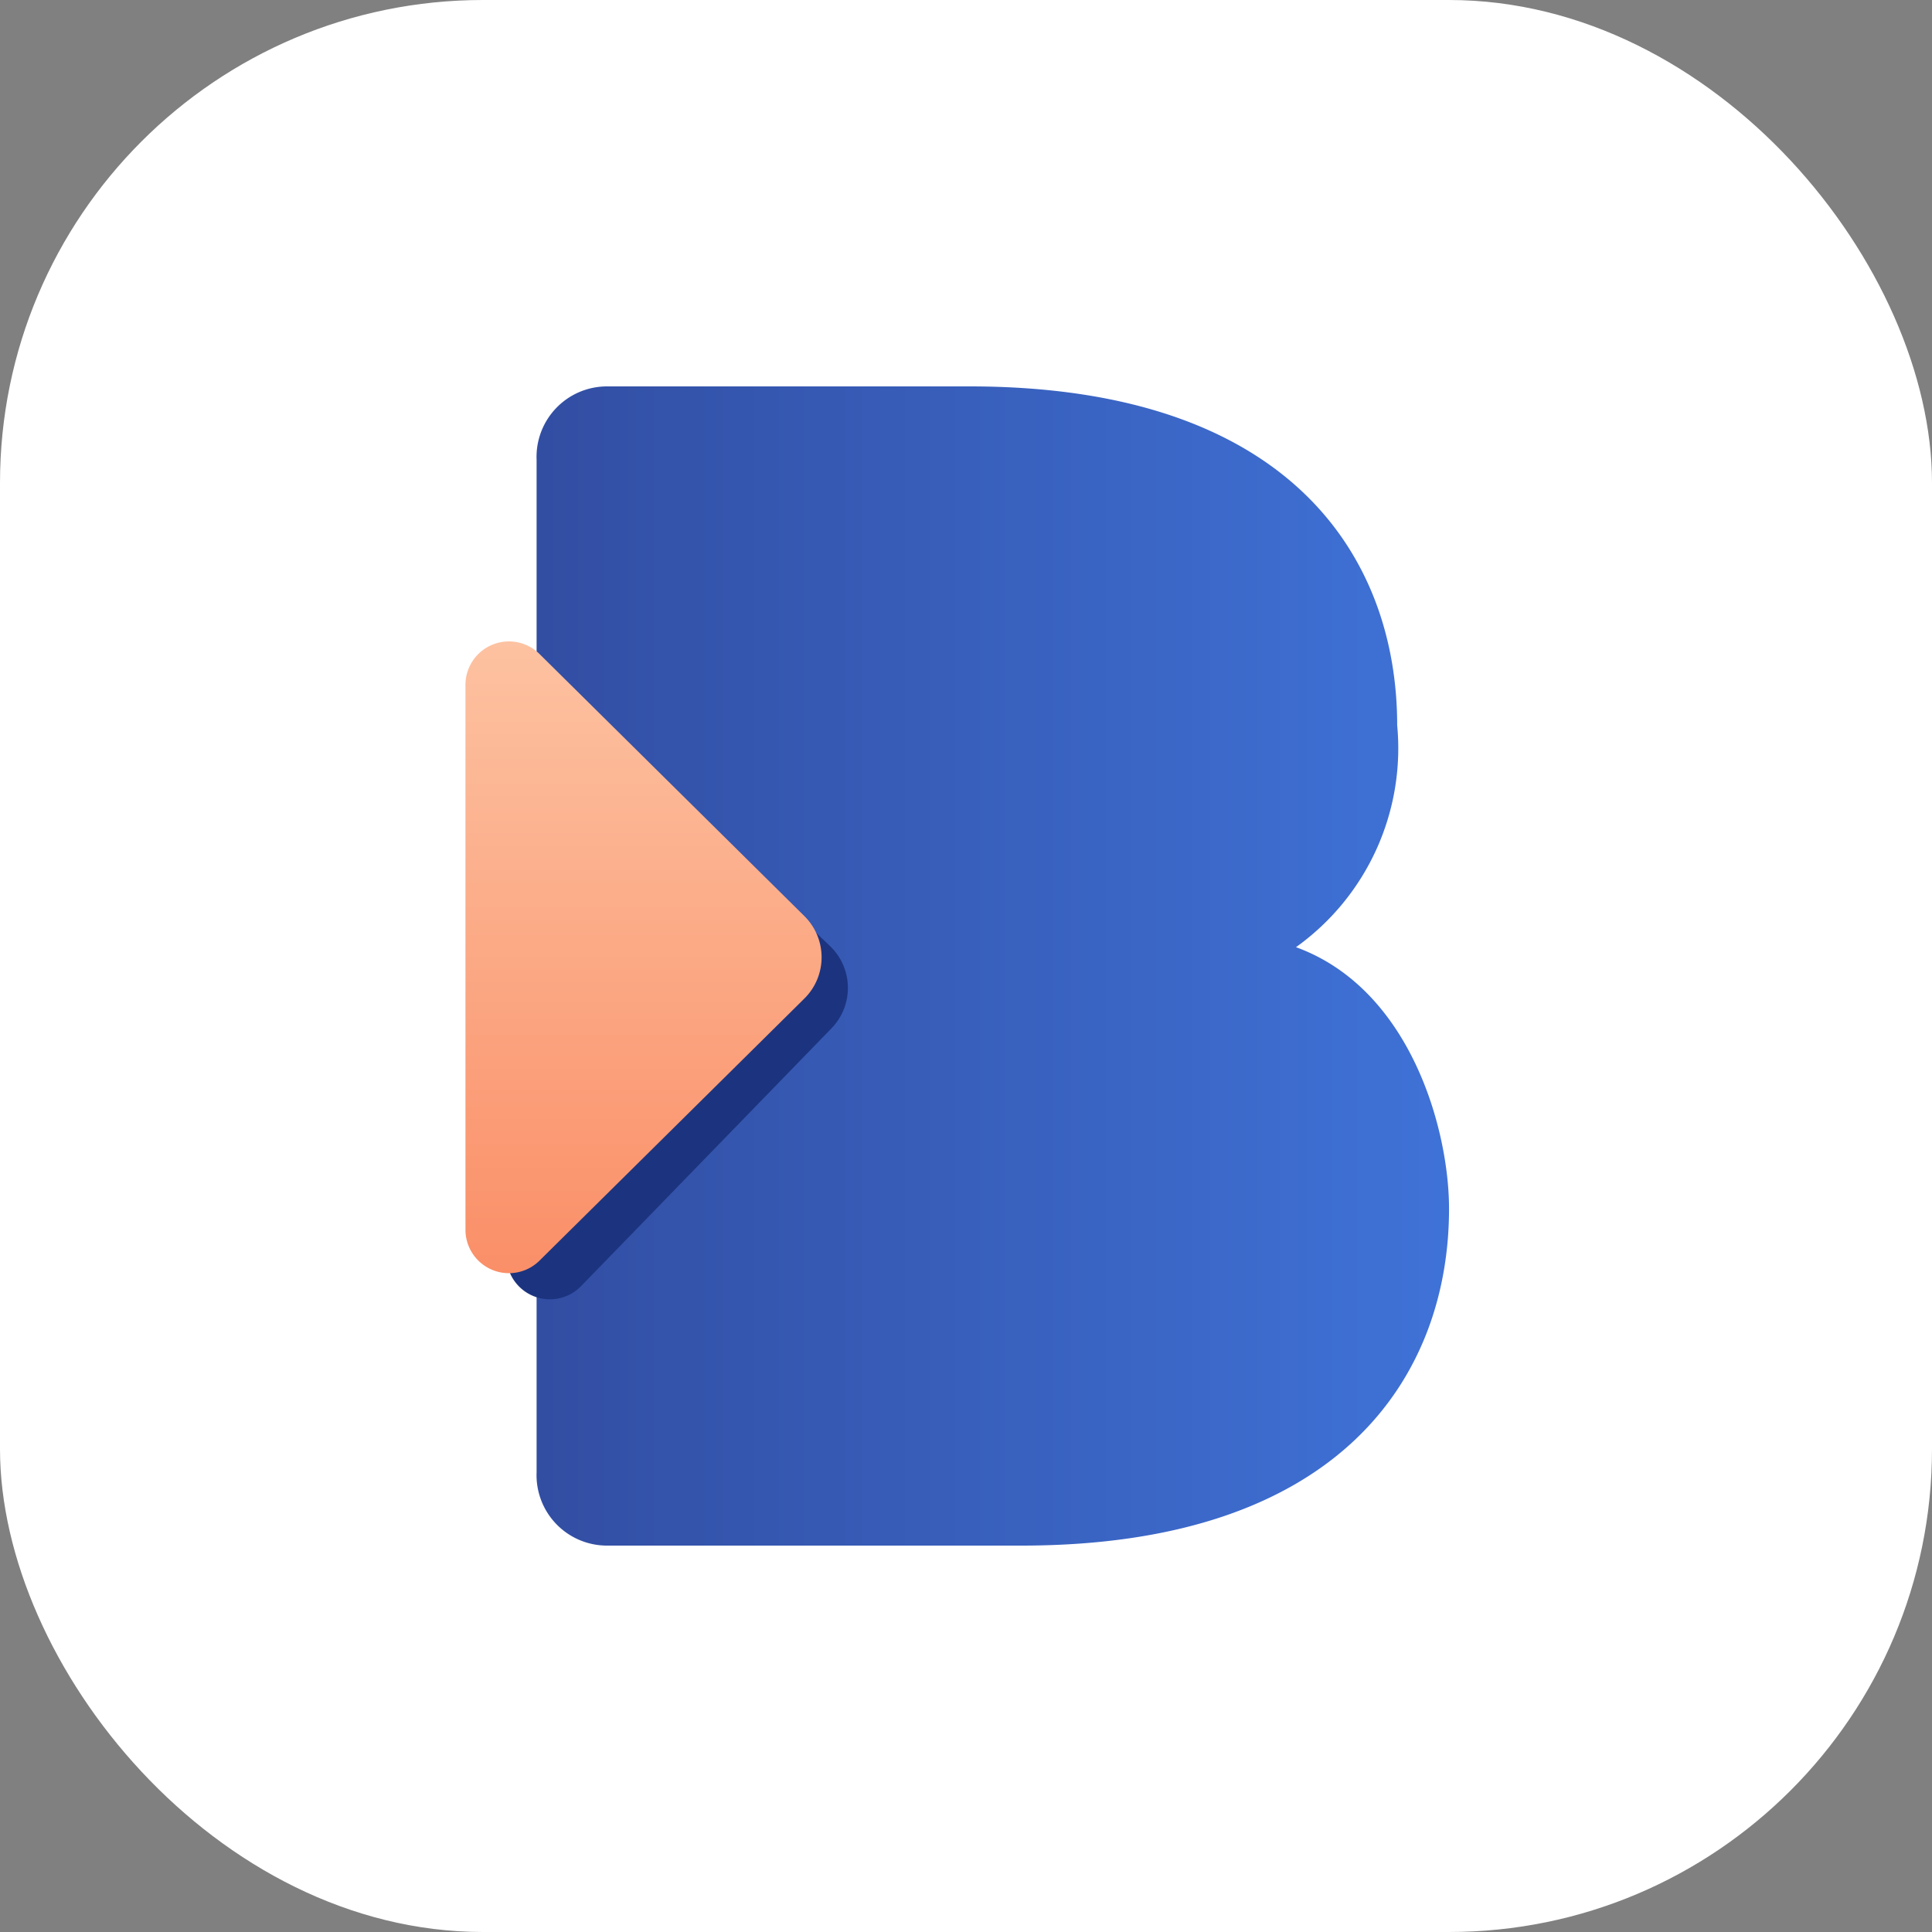 <svg id="Group_26" data-name="Group 26" xmlns="http://www.w3.org/2000/svg" xmlns:xlink="http://www.w3.org/1999/xlink" width="50" height="50" viewBox="0 0 50 50">
  <rect x="0" y="0" width="50" height="50" fill="#808080" stroke="none"/>
  <defs>
    <linearGradient id="linear-gradient" x1="1" y1="0.5" x2="0" y2="0.5" gradientUnits="objectBoundingBox">
      <stop offset="0" stop-color="#3f72d7"/>
      <stop offset="1" stop-color="#324ea3"/>
    </linearGradient>
    <linearGradient id="linear-gradient-2" x1="0.5" x2="0.5" y2="1" gradientUnits="objectBoundingBox">
      <stop offset="0" stop-color="#fdc2a1"/>
      <stop offset="1" stop-color="#fa8f68"/>
    </linearGradient>
  </defs>
  <g id="Group_24" data-name="Group 24">
    <rect id="Rectangle" width="50" height="50" rx="12.5" fill="#fff"/>
    <g id="Group_25" data-name="Group 25" transform="translate(11.667 10)">
      <path id="Path" d="M1.806,0h9.4c8.334,0,11.066,4.462,11.066,8.769a6.328,6.328,0,0,1-2.619,5.744c2.963,1.077,3.961,4.718,3.961,6.769,0,4.256-2.732,8.718-11.066,8.718H1.806A1.824,1.824,0,0,1,0,28.1V1.9A1.824,1.824,0,0,1,1.806,0Z" transform="translate(2.22)" fill="url(#linear-gradient)"/>
      <path id="Rectangle_Copy_8" data-name="Rectangle Copy 8" d="M0,1.107A1.125,1.125,0,0,1,1.9.291l6.471,6.15a1.5,1.5,0,0,1,.043,2.132L1.932,15.246A1.125,1.125,0,0,1,0,14.462Z" transform="translate(1.439 8.039)" fill="#1c347f"/>
      <path id="Rectangle-2" data-name="Rectangle" d="M0,2.7a1.125,1.125,0,0,1,1.916-.8L8.772,8.684a1.5,1.5,0,0,1,0,2.132L1.916,17.6A1.125,1.125,0,0,1,0,16.8Z" transform="translate(0.379 5.025)" fill="url(#linear-gradient-2)"/>
    </g>
  </g>
</svg>
